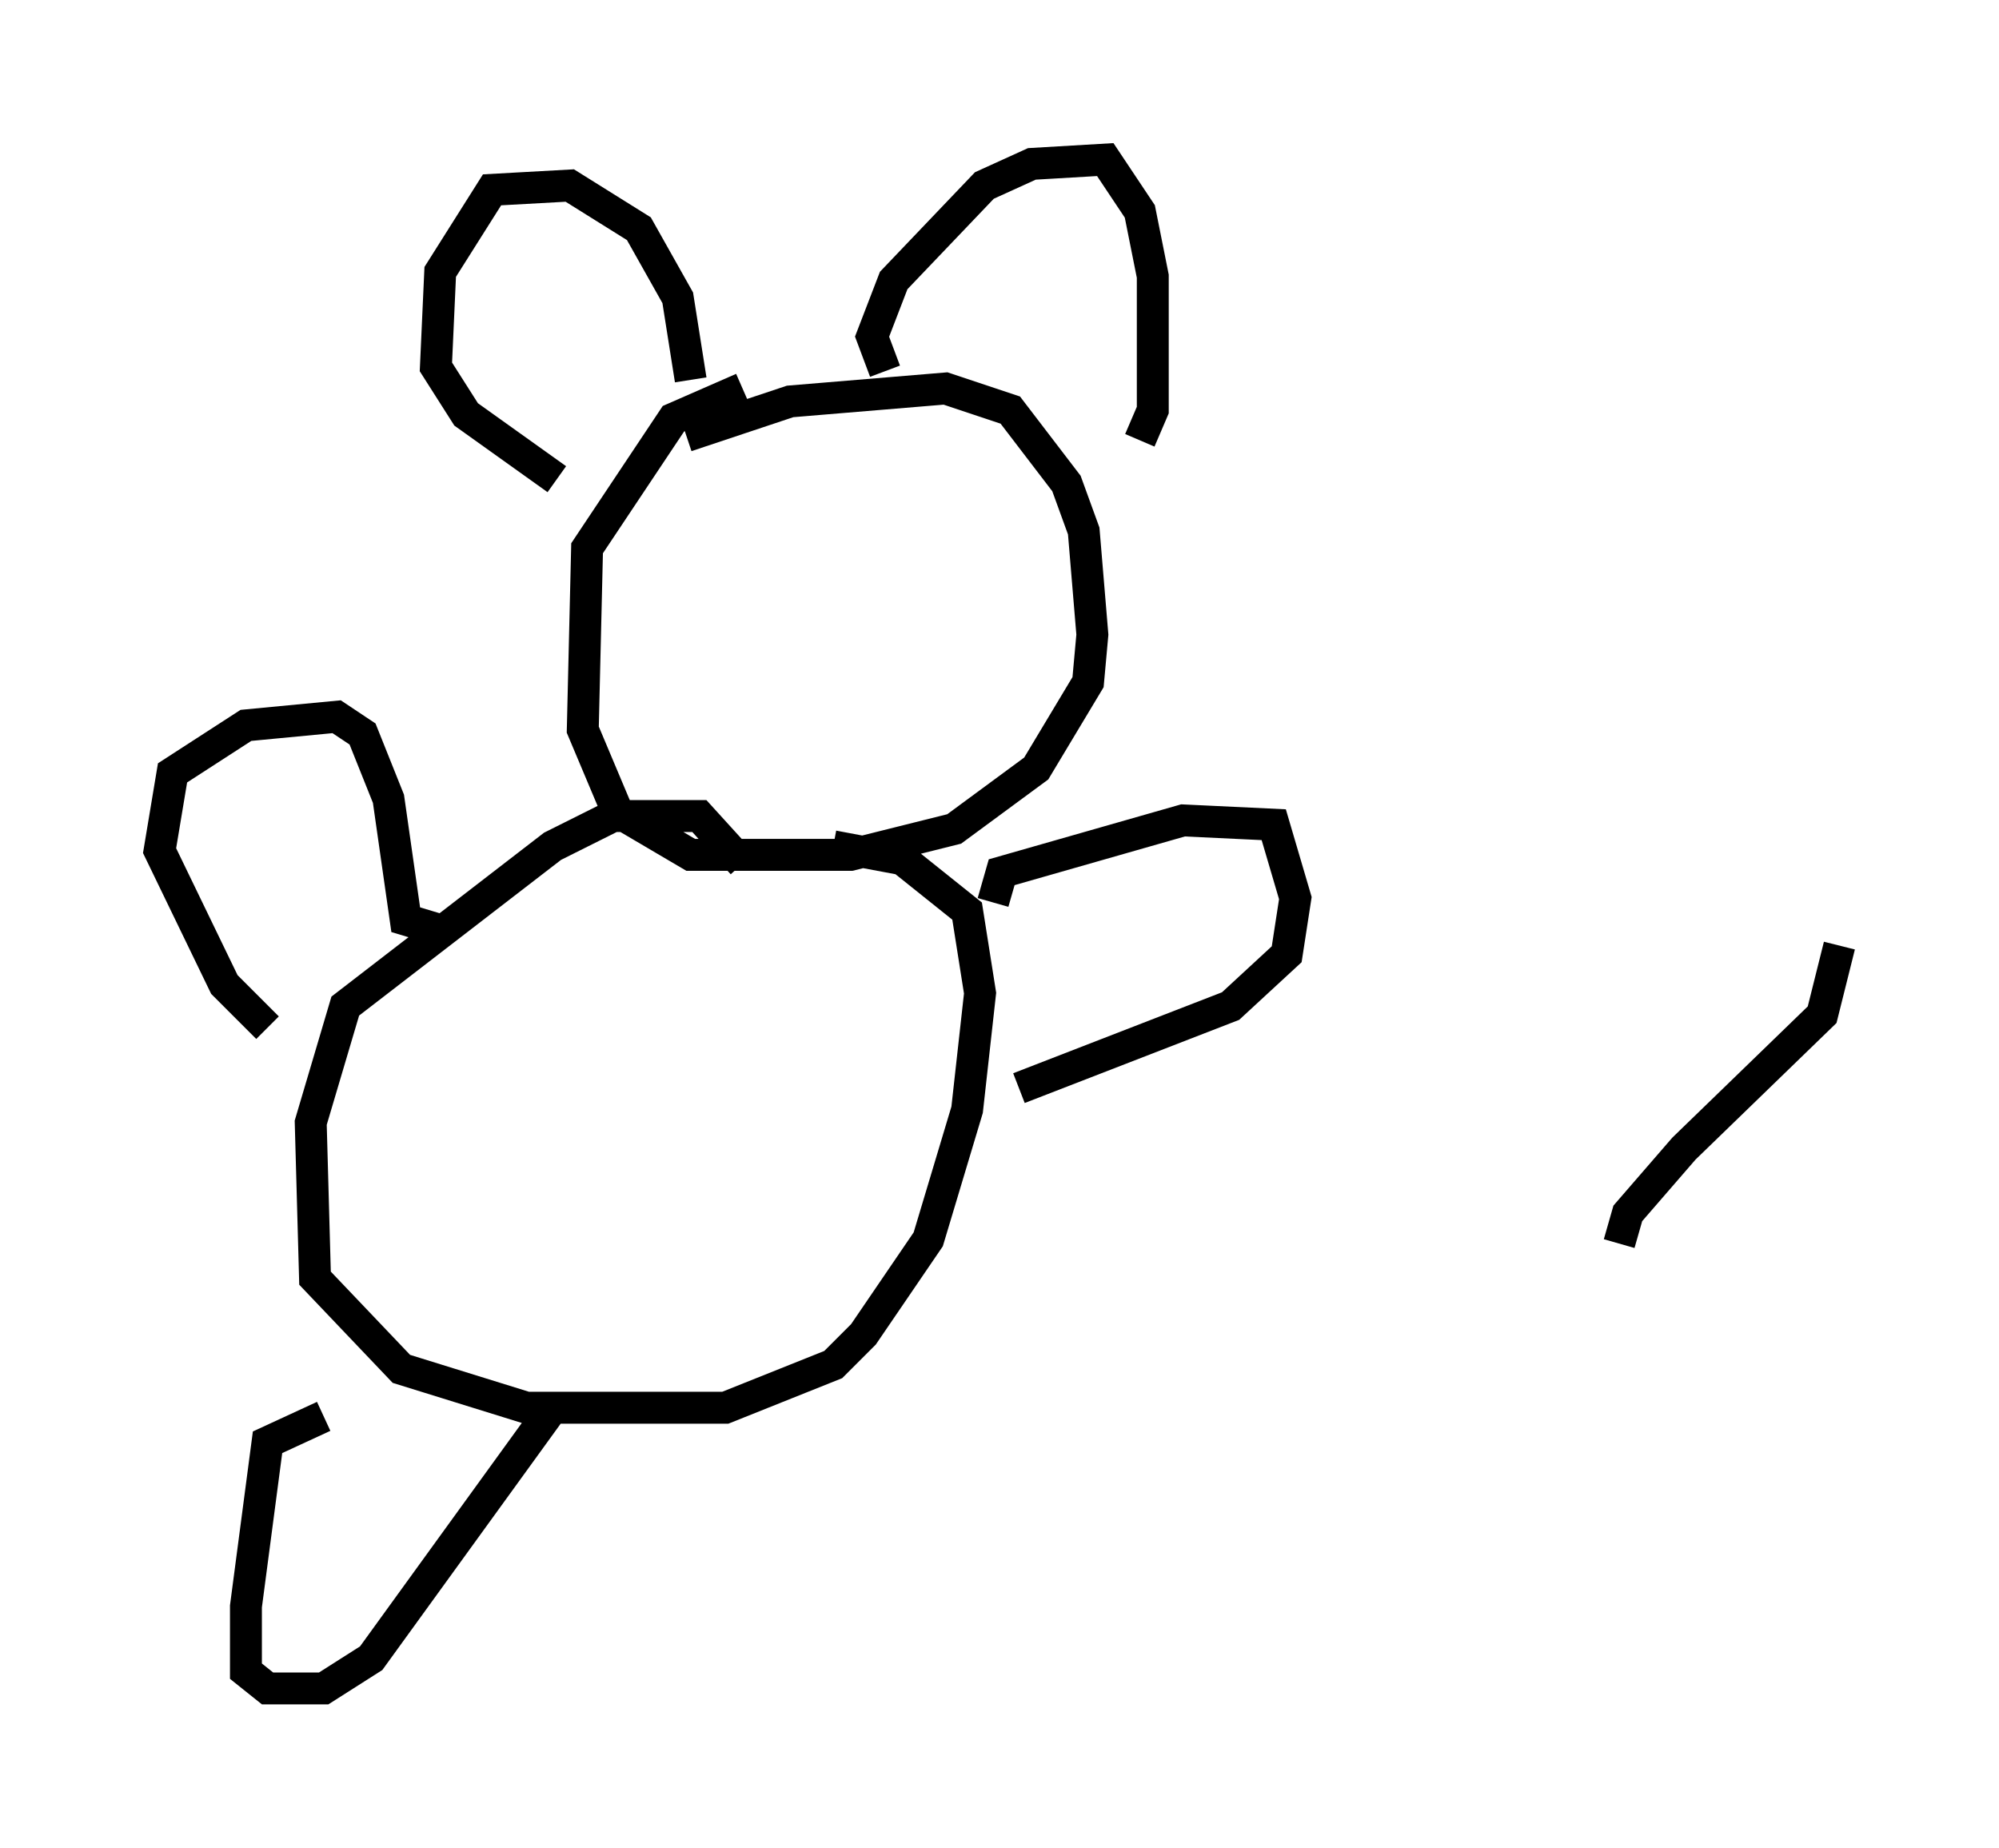 <?xml version="1.0" encoding="utf-8" ?>
<svg baseProfile="full" height="57.902" version="1.1" width="62.638" xmlns="http://www.w3.org/2000/svg" xmlns:ev="http://www.w3.org/2001/xml-events" xmlns:xlink="http://www.w3.org/1999/xlink"><defs /><rect fill="white" height="57.902" width="62.638" x="0" y="0" /><path d="M19.479, 15.555 m2.03, -1.894 l3.248, -1.083 4.871, -0.406 l2.03, 0.677 1.759, 2.3 l0.541, 1.488 0.271, 3.248 l-0.135, 1.488 -1.624, 2.706 l-2.571, 1.894 -3.248, 0.812 l-5.007, 0.0 -2.3, -1.353 l-1.083, -2.571 0.135, -5.683 l2.706, -4.059 2.165, -0.947 m4.465, -0.541 l-0.406, -1.083 0.677, -1.759 l2.842, -2.977 1.488, -0.677 l2.3, -0.135 1.083, 1.624 l0.406, 2.03 0.0, 4.195 l-0.406, 0.947 m-14.073, -1.894 l-0.406, -2.571 -1.218, -2.165 l-2.165, -1.353 -2.436, 0.135 l-1.624, 2.571 -0.135, 2.977 l0.947, 1.488 2.842, 2.03 m33.288, 23.951 l0.271, -0.947 1.759, -2.03 l4.33, -4.195 0.541, -2.165 m-34.37, -2.571 l-1.353, -1.488 -2.706, 0.0 l-1.894, 0.947 -6.495, 5.007 l-1.083, 3.654 0.135, 4.871 l2.706, 2.842 3.924, 1.218 l6.225, 0.0 3.383, -1.353 l0.947, -0.947 2.03, -2.977 l1.218, -4.059 0.406, -3.654 l-0.406, -2.571 -2.03, -1.624 l-2.165, -0.406 m-17.726, 5.683 l-1.353, -1.353 -2.03, -4.195 l0.406, -2.436 2.3, -1.488 l2.842, -0.271 0.812, 0.541 l0.812, 2.03 0.541, 3.789 l1.353, 0.406 m17.05, -0.947 l0.271, -0.947 5.683, -1.624 l2.842, 0.135 0.677, 2.3 l-0.271, 1.759 -1.759, 1.624 l-6.631, 2.571 m-21.786, 10.284 l-1.759, 0.812 -0.677, 5.142 l0.0, 2.03 0.677, 0.541 l1.759, 0.0 1.488, -0.947 l5.683, -7.848 " fill="none" stroke="black" stroke-width="1" /></svg>